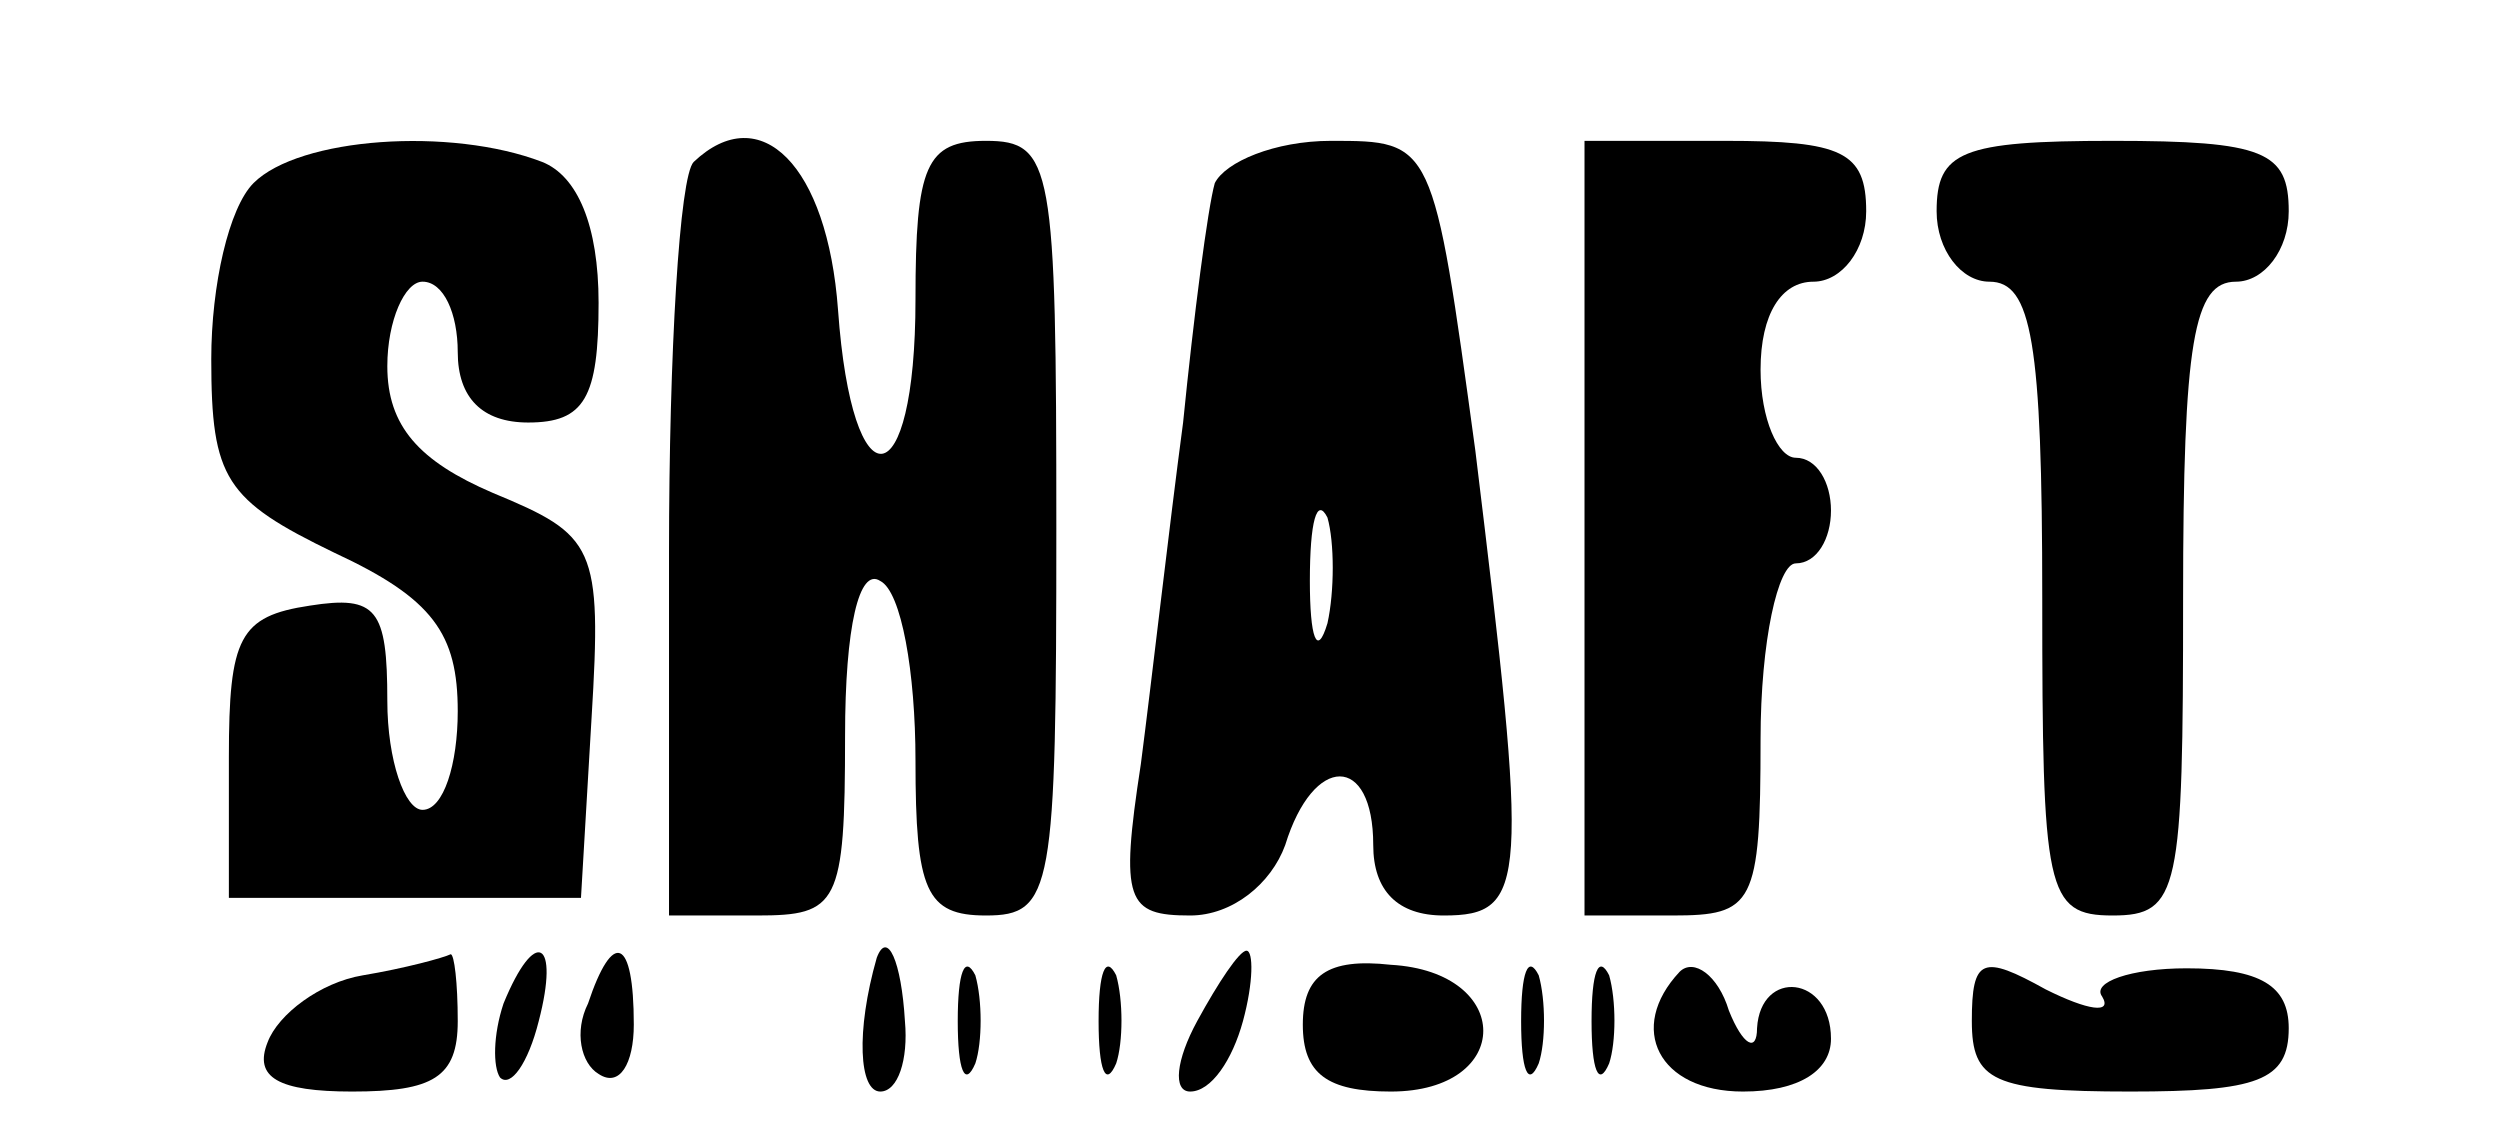 <?xml version="1.0" standalone="no"?>
<!DOCTYPE svg PUBLIC "-//W3C//DTD SVG 20010904//EN"
 "http://www.w3.org/TR/2001/REC-SVG-20010904/DTD/svg10.dtd">
<svg version="1.0" xmlns="http://www.w3.org/2000/svg"
 width="71pt" height="32pt" viewBox="0 0 71 32"
 preserveAspectRatio="xMidYMid meet">

<g transform="translate(0,32) scale(0.1,-0.1)"
fill="#000000" stroke="none">
<path d="M72 268 c-7 -7 -12 -29 -12 -50 0 -34 4 -40 35 -55 28 -13 35 -23 35
-45 0 -15 -4 -28 -10 -28 -5 0 -10 14 -10 31 0 26 -3 30 -22 27 -20 -3 -23 -9
-23 -43 l0 -40 50 0 50 0 3 51 c3 49 1 52 -28 64 -21 9 -30 19 -30 36 0 13 5
24 10 24 6 0 10 -9 10 -20 0 -13 7 -20 20 -20 16 0 20 7 20 34 0 22 -6 36 -16
40 -26 10 -69 7 -82 -6z"/>
<path d="M197 274 c-4 -4 -7 -54 -7 -111 l0 -103 25 0 c23 0 25 3 25 51 0 31
4 48 10 44 6 -3 10 -26 10 -51 0 -37 3 -44 20 -44 19 0 20 7 20 110 0 103 -1
110 -20 110 -17 0 -20 -7 -20 -45 0 -57 -18 -59 -22 -3 -3 41 -22 60 -41 42z"/>
<path d="M345 268 c-2 -7 -6 -38 -9 -68 -4 -30 -9 -74 -12 -97 -6 -39 -4 -43
14 -43 12 0 23 9 27 20 8 26 25 26 25 0 0 -13 7 -20 20 -20 24 0 24 9 9 132
-12 88 -12 88 -41 88 -16 0 -30 -6 -33 -12z m32 -125 c-3 -10 -5 -4 -5 12 0
17 2 24 5 18 2 -7 2 -21 0 -30z"/>
<path d="M450 170 l0 -110 25 0 c23 0 25 3 25 50 0 28 5 50 10 50 6 0 10 7 10
15 0 8 -4 15 -10 15 -5 0 -10 11 -10 25 0 16 6 25 15 25 8 0 15 9 15 20 0 17
-7 20 -40 20 l-40 0 0 -110z"/>
<path d="M550 260 c0 -11 7 -20 15 -20 12 0 15 -17 15 -90 0 -83 1 -90 20 -90
19 0 20 7 20 90 0 73 3 90 15 90 8 0 15 9 15 20 0 17 -7 20 -50 20 -43 0 -50
-3 -50 -20z"/>
<path d="M103 43 c-12 -2 -24 -11 -27 -19 -4 -10 3 -14 24 -14 23 0 30 4 30
20 0 11 -1 19 -2 19 -2 -1 -13 -4 -25 -6z"/>
<path d="M143 35 c-3 -9 -3 -18 -1 -21 3 -3 8 4 11 16 6 23 -1 27 -10 5z"/>
<path d="M167 35 c-4 -8 -2 -17 3 -20 6 -4 10 3 10 14 0 25 -6 27 -13 6z"/>
<path d="M249 48 c-6 -21 -5 -38 1 -38 5 0 8 9 7 20 -1 17 -5 26 -8 18z"/>
<path d="M272 30 c0 -14 2 -19 5 -12 2 6 2 18 0 25 -3 6 -5 1 -5 -13z"/>
<path d="M312 30 c0 -14 2 -19 5 -12 2 6 2 18 0 25 -3 6 -5 1 -5 -13z"/>
<path d="M340 30 c-6 -11 -7 -20 -2 -20 6 0 12 9 15 20 3 11 3 20 1 20 -2 0
-8 -9 -14 -20z"/>
<path d="M370 29 c0 -14 7 -19 25 -19 35 0 35 34 0 36 -18 2 -25 -3 -25 -17z"/>
<path d="M432 30 c0 -14 2 -19 5 -12 2 6 2 18 0 25 -3 6 -5 1 -5 -13z"/>
<path d="M452 30 c0 -14 2 -19 5 -12 2 6 2 18 0 25 -3 6 -5 1 -5 -13z"/>
<path d="M477 44 c-15 -16 -6 -34 18 -34 16 0 25 6 25 15 0 18 -20 20 -21 3 0
-7 -4 -5 -8 5 -3 10 -10 15 -14 11z"/>
<path d="M560 30 c0 -17 6 -20 45 -20 36 0 45 3 45 18 0 12 -8 17 -29 17 -16
0 -27 -4 -24 -8 3 -5 -4 -4 -16 2 -18 10 -21 9 -21 -9z"/>
</g>
</svg>
